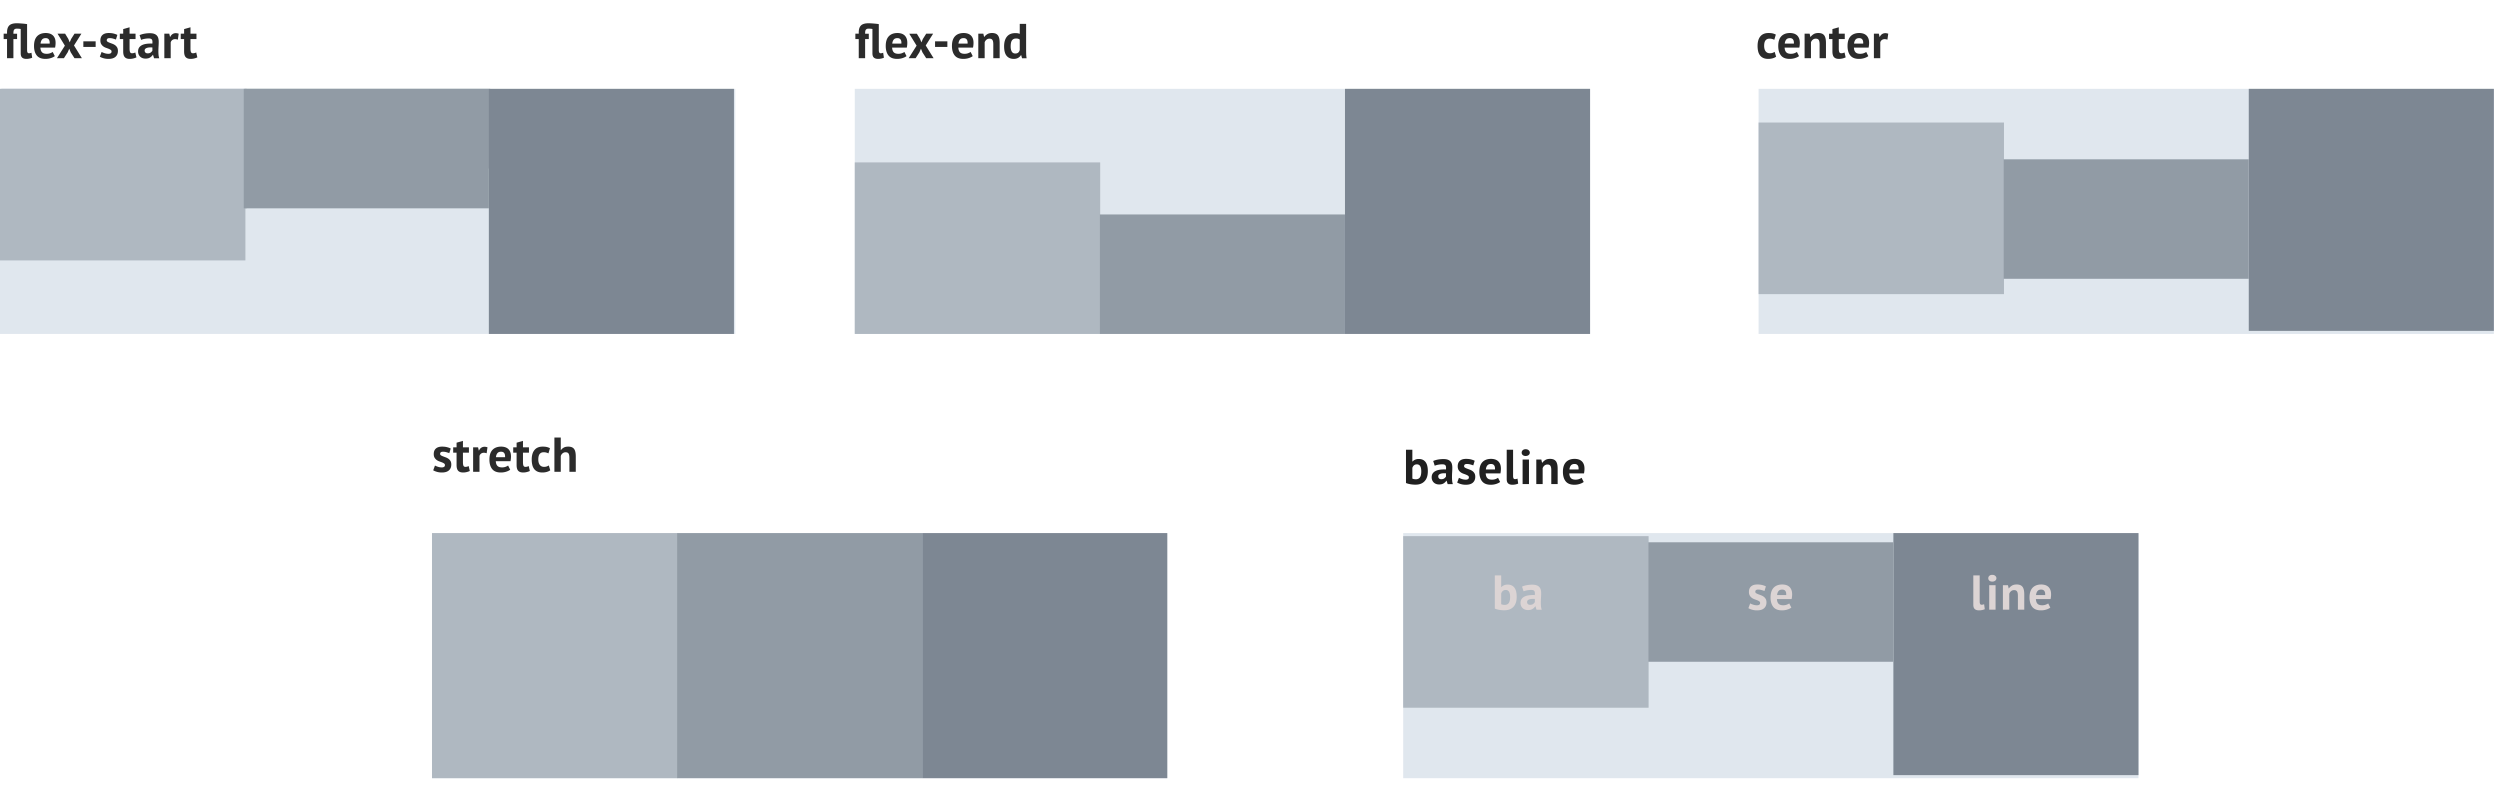 <svg width="816" height="257" xmlns="http://www.w3.org/2000/svg">
  <g fill="none" fill-rule="evenodd">
    <path fill="#E0E7EE" fill-rule="nonzero" d="M0 29h240v80H0z"/>
    <path fill="#AFB8C1" fill-rule="nonzero" d="M.44 29h80.102v39H.44z"/>
    <path fill="#AFB8C1" fill-rule="nonzero" d="M0 29h80.102v56H0z"/>
    <path fill="#919BA5" fill-rule="nonzero" d="M80 29h80v26H80z"/>
    <path fill="#919BA5" fill-rule="nonzero" d="M79.56 29h80v39h-80z"/>
    <path d="M6.76 9.464a4.372 4.372 0 0 0-.568-.08 7.865 7.865 0 0 0-.696-.032c-.245 0-.443.037-.592.112a.8.8 0 0 0-.344.32 1.3 1.3 0 0 0-.152.52c-.021.208-.032.44-.032.696h1.2v1.76h-1.2V19h-2.08v-6.24H1.192V11h1.104v-.448c0-1.003.243-1.747.728-2.232.485-.485 1.32-.728 2.504-.728.245 0 .528.01.848.032.32.021.637.045.952.072.315.027.608.056.88.088.272.032.483.064.632.096v8.432c0 .373.048.645.144.816a.48.48 0 0 0 .448.256c.128 0 .253-.01.376-.032.123-.021.275-.07.456-.144l.24 1.632c-.17.085-.435.17-.792.256a4.702 4.702 0 0 1-1.096.128c-.608 0-1.07-.141-1.384-.424-.315-.283-.472-.75-.472-1.4V9.464zm11.129 8.848c-.32.256-.755.472-1.304.648a5.708 5.708 0 0 1-1.752.264c-1.29 0-2.235-.376-2.832-1.128-.597-.752-.896-1.784-.896-3.096 0-1.408.336-2.464 1.008-3.168.672-.704 1.616-1.056 2.832-1.056.405 0 .8.053 1.184.16.384.107.725.283 1.024.528.299.245.539.576.72.992.181.416.272.933.272 1.552 0 .224-.013.464-.04.72a9.399 9.399 0 0 1-.12.8h-4.8c.032.672.205 1.179.52 1.52.315.341.824.512 1.528.512.437 0 .83-.067 1.176-.2.347-.133.61-.27.792-.408l.688 1.36zm-2.976-5.872c-.544 0-.947.163-1.208.488-.261.325-.419.76-.472 1.304h2.976c.043-.576-.045-1.019-.264-1.328-.219-.31-.563-.464-1.032-.464zm6.265 2.464L18.778 11h2.48l1.04 1.712.448 1.12.48-1.12L24.314 11h2.256l-2.416 3.84L26.73 19h-2.416l-1.232-1.92-.48-1.184-.512 1.184L20.858 19h-2.272l2.592-4.096zm6.025-1.424h4.016v1.84h-4.016v-1.84zm9.209 3.312a.597.597 0 0 0-.272-.512 3.277 3.277 0 0 0-.672-.352c-.267-.107-.56-.216-.88-.328a3.306 3.306 0 0 1-.88-.464 2.541 2.541 0 0 1-.672-.752c-.182-.304-.272-.696-.272-1.176 0-.79.234-1.392.704-1.808.469-.416 1.146-.624 2.032-.624.608 0 1.157.064 1.648.192.49.128.874.272 1.152.432l-.464 1.504a10.606 10.606 0 0 0-.928-.304 4.116 4.116 0 0 0-1.136-.16c-.62 0-.928.24-.928.72 0 .192.09.347.272.464.18.117.405.227.672.328.266.101.56.21.88.328.32.117.613.27.88.456.266.187.49.43.672.728.18.299.272.683.272 1.152 0 .81-.26 1.448-.776 1.912-.518.464-1.294.696-2.328.696a5.685 5.685 0 0 1-1.592-.216c-.496-.144-.9-.312-1.208-.504l.576-1.552c.245.139.57.275.976.408.405.133.82.2 1.248.2.309 0 .557-.059.744-.176.186-.117.28-.315.28-.592zM39.108 11h1.104V9.496l2.08-.592V11h1.952v1.76h-1.952v3.072c0 .555.056.952.168 1.192.112.24.323.36.632.36.214 0 .398-.021.552-.064a3.84 3.84 0 0 0 .52-.192l.368 1.6a5.281 5.281 0 0 1-1.008.352 4.798 4.798 0 0 1-1.168.144c-.736 0-1.277-.19-1.624-.568-.346-.379-.52-1-.52-1.864V12.76h-1.104V11zm6.457.464a6.88 6.88 0 0 1 1.52-.456 9.796 9.796 0 0 1 1.84-.168c.555 0 1.019.067 1.392.2.374.133.67.323.888.568.219.245.374.539.464.88.091.341.136.725.136 1.152 0 .47-.016.941-.048 1.416s-.05.941-.056 1.4c-.005.459.008.904.04 1.336.032.432.112.84.24 1.224h-1.696l-.336-1.104h-.08c-.213.33-.509.616-.888.856-.378.24-.866.36-1.464.36-.373 0-.709-.056-1.008-.168a2.182 2.182 0 0 1-.768-.48 2.187 2.187 0 0 1-.496-.736 2.462 2.462 0 0 1-.176-.952c0-.49.11-.904.328-1.24.219-.336.534-.608.944-.816.411-.208.902-.352 1.472-.432a10.43 10.43 0 0 1 1.912-.072c.075-.597.032-1.027-.128-1.288-.16-.261-.517-.392-1.072-.392-.416 0-.856.043-1.32.128-.464.085-.845.197-1.144.336l-.496-1.552zm2.64 5.952c.416 0 .747-.093.992-.28.246-.187.427-.387.544-.6v-1.04a5.722 5.722 0 0 0-.952-.016c-.304.021-.573.07-.808.144-.21.06-.402.17-.56.32a.715.715 0 0 0-.208.528c0 .299.088.53.264.696.176.165.419.248.728.248zm9.85-4.464a2.71 2.71 0 0 0-.897-.176c-.373 0-.685.099-.936.296a1.43 1.43 0 0 0-.504.76V19h-2.08v-8h1.616l.24 1.056h.064c.182-.395.427-.699.736-.912.31-.213.672-.32 1.088-.32.278 0 .592.059.944.176l-.272 1.952h.001zM58.99 11h1.104V9.496l2.08-.592V11h1.952v1.76h-1.952v3.072c0 .555.056.952.168 1.192.112.24.323.36.632.36.213 0 .397-.021.552-.064a3.84 3.84 0 0 0 .52-.192l.368 1.6a5.281 5.281 0 0 1-1.008.352 4.798 4.798 0 0 1-1.168.144c-.736 0-1.277-.19-1.624-.568-.347-.379-.52-1-.52-1.864V12.76H58.99V11z" fill="#2B2B2B" fill-rule="nonzero"/>
    <path fill="#E0E7EE" fill-rule="nonzero" d="M279 29h240v80H279z"/>
    <path fill="#7D8793" fill-rule="nonzero" d="M439 29h80v80h-80z"/>
    <path d="M284.76 9.464a4.372 4.372 0 0 0-.568-.08 7.865 7.865 0 0 0-.696-.032c-.245 0-.443.037-.592.112a.8.8 0 0 0-.344.32 1.3 1.3 0 0 0-.152.52c-.021.208-.032.44-.032.696h1.2v1.76h-1.2V19h-2.08v-6.24h-1.104V11h1.104v-.448c0-1.003.243-1.747.728-2.232.485-.485 1.32-.728 2.504-.728.245 0 .528.01.848.032.32.021.637.045.952.072.315.027.608.056.88.088.272.032.483.064.632.096v8.432c0 .373.048.645.144.816a.48.48 0 0 0 .448.256c.128 0 .253-.01.376-.032.123-.021.275-.07.456-.144l.24 1.632c-.17.085-.435.17-.792.256a4.702 4.702 0 0 1-1.096.128c-.608 0-1.07-.141-1.384-.424-.315-.283-.472-.75-.472-1.4V9.464zm11.129 8.848c-.32.256-.755.472-1.304.648a5.708 5.708 0 0 1-1.752.264c-1.29 0-2.235-.376-2.832-1.128-.597-.752-.896-1.784-.896-3.096 0-1.408.336-2.464 1.008-3.168.672-.704 1.616-1.056 2.832-1.056.405 0 .8.053 1.184.16.384.107.725.283 1.024.528.299.245.539.576.72.992.181.416.272.933.272 1.552 0 .224-.013.464-.04.72a9.399 9.399 0 0 1-.12.8h-4.8c.032.672.205 1.179.52 1.52.315.341.824.512 1.528.512.437 0 .83-.067 1.176-.2.347-.133.61-.27.792-.408l.688 1.36zm-2.976-5.872c-.544 0-.947.163-1.208.488-.261.325-.419.76-.472 1.304h2.976c.043-.576-.045-1.019-.264-1.328-.219-.31-.563-.464-1.032-.464zm6.265 2.464l-2.4-3.904h2.48l1.04 1.712.448 1.12.48-1.12L302.314 11h2.256l-2.416 3.84L304.73 19h-2.416l-1.232-1.92-.48-1.184-.512 1.184-1.232 1.92h-2.272l2.592-4.096zm6.025-1.424h4.016v1.84h-4.016v-1.84zm12.297 4.832c-.32.256-.755.472-1.304.648a5.708 5.708 0 0 1-1.752.264c-1.291 0-2.235-.376-2.832-1.128-.598-.752-.896-1.784-.896-3.096 0-1.408.336-2.464 1.008-3.168.672-.704 1.616-1.056 2.832-1.056.405 0 .8.053 1.184.16.384.107.725.283 1.024.528.298.245.538.576.72.992.18.416.272.933.272 1.552 0 .224-.014.464-.04.72a9.399 9.399 0 0 1-.12.8h-4.8c.032.672.205 1.179.52 1.52.314.341.824.512 1.528.512.437 0 .829-.067 1.176-.2.346-.133.61-.27.792-.408l.688 1.36zm-2.976-5.872c-.544 0-.947.163-1.208.488-.262.325-.42.76-.472 1.304h2.976c.042-.576-.046-1.019-.264-1.328-.22-.31-.563-.464-1.032-.464zm9.688 6.56v-4.544c0-.65-.093-1.12-.28-1.408-.186-.288-.504-.432-.952-.432-.394 0-.728.115-1 .344a1.91 1.91 0 0 0-.584.856V19h-2.08v-8h1.648l.24 1.056h.064c.246-.341.571-.64.976-.896.406-.256.928-.384 1.568-.384.395 0 .747.053 1.056.16.31.107.571.283.784.528.214.245.374.579.48 1 .107.421.16.941.16 1.56V19h-2.08zm10.713-2.816c0 .448.006.896.016 1.344.011.448.059.944.144 1.488h-1.488l-.288-1.04h-.064c-.213.373-.52.675-.92.904-.4.23-.872.344-1.416.344-1.002 0-1.781-.33-2.336-.992-.554-.661-.832-1.696-.832-3.104 0-1.365.31-2.427.928-3.184.619-.757 1.526-1.136 2.72-1.136.331 0 .603.019.816.056.214.037.427.099.64.184V7.8h2.08v8.384zm-3.536 1.28c.406 0 .726-.099.96-.296.235-.197.4-.483.496-.856V12.92a1.587 1.587 0 0 0-.496-.264 2.337 2.337 0 0 0-.704-.088c-.586 0-1.026.197-1.32.592-.293.395-.44 1.072-.44 2.032 0 .683.12 1.232.36 1.648.24.416.622.624 1.144.624zm248.332 1.04a3.47 3.47 0 0 1-1.16.536 5.32 5.32 0 0 1-1.4.184c-.64 0-1.18-.101-1.624-.304a2.768 2.768 0 0 1-1.08-.856 3.53 3.53 0 0 1-.6-1.336 7.566 7.566 0 0 1-.184-1.728c0-1.355.304-2.397.912-3.128.608-.73 1.494-1.096 2.656-1.096.587 0 1.06.048 1.416.144.358.096.68.219.968.368l-.496 1.696a4.193 4.193 0 0 0-.728-.272 3.18 3.18 0 0 0-.824-.096c-.576 0-1.013.19-1.312.568-.298.379-.448.984-.448 1.816 0 .341.038.656.112.944.075.288.187.539.336.752.15.213.344.381.584.504s.52.184.84.184c.352 0 .651-.045.896-.136.246-.09.464-.2.656-.328l.48 1.584zm7.481-.192c-.32.256-.754.472-1.304.648a5.708 5.708 0 0 1-1.752.264c-1.29 0-2.234-.376-2.832-1.128-.597-.752-.896-1.784-.896-3.096 0-1.408.336-2.464 1.008-3.168.672-.704 1.616-1.056 2.832-1.056.406 0 .8.053 1.184.16a2.76 2.76 0 0 1 1.024.528c.299.245.539.576.72.992.182.416.272.933.272 1.552 0 .224-.013.464-.04.72a9.399 9.399 0 0 1-.12.8h-4.8c.032.672.206 1.179.52 1.52.315.341.824.512 1.528.512.438 0 .83-.067 1.176-.2.347-.133.611-.27.792-.408l.688 1.36zm-2.976-5.872c-.544 0-.946.163-1.208.488-.261.325-.418.76-.472 1.304h2.976c.043-.576-.045-1.019-.264-1.328-.218-.31-.562-.464-1.032-.464zm9.69 6.56v-4.544c0-.65-.094-1.12-.28-1.408-.187-.288-.505-.432-.953-.432-.394 0-.728.115-1 .344a1.91 1.91 0 0 0-.584.856V19h-2.08v-8h1.648l.24 1.056h.064c.246-.341.57-.64.976-.896s.928-.384 1.568-.384c.395 0 .747.053 1.056.16.31.107.57.283.784.528.214.245.374.579.48 1 .107.421.16.941.16 1.56V19h-2.08.001zm3.08-8h1.104V9.496l2.08-.592V11h1.952v1.76h-1.952v3.072c0 .555.056.952.168 1.192.112.24.323.36.632.36.213 0 .397-.021.552-.064a3.84 3.84 0 0 0 .52-.192l.368 1.6a5.281 5.281 0 0 1-1.008.352 4.798 4.798 0 0 1-1.168.144c-.736 0-1.277-.19-1.624-.568-.347-.379-.52-1-.52-1.864V12.76h-1.104V11zm12.825 7.312c-.32.256-.755.472-1.304.648a5.708 5.708 0 0 1-1.752.264c-1.29 0-2.235-.376-2.832-1.128-.597-.752-.896-1.784-.896-3.096 0-1.408.336-2.464 1.008-3.168.672-.704 1.616-1.056 2.832-1.056.405 0 .8.053 1.184.16.384.107.725.283 1.024.528.299.245.539.576.72.992.181.416.272.933.272 1.552 0 .224-.013.464-.04.72a9.399 9.399 0 0 1-.12.8h-4.8c.032.672.205 1.179.52 1.52.315.341.824.512 1.528.512.437 0 .83-.067 1.176-.2.347-.133.61-.27.792-.408l.688 1.36zm-2.976-5.872c-.544 0-.947.163-1.208.488-.261.325-.419.76-.472 1.304h2.976c.043-.576-.045-1.019-.264-1.328-.219-.31-.563-.464-1.032-.464zm9.209.512a2.71 2.71 0 0 0-.896-.176c-.373 0-.685.099-.936.296-.25.197-.419.45-.504.76V19h-2.08v-8h1.616l.24 1.056h.064c.181-.395.427-.699.736-.912.31-.213.672-.32 1.088-.32.277 0 .592.059.944.176l-.272 1.952z" fill="#2B2B2B" fill-rule="nonzero"/>
    <path d="M458.912 146.8h2.08v3.84h.064a2.34 2.34 0 0 1 .864-.608c.352-.15.741-.224 1.168-.224.96 0 1.693.328 2.2.984.507.656.76 1.656.76 3 0 1.44-.355 2.533-1.064 3.28-.71.747-1.683 1.12-2.92 1.12a9.654 9.654 0 0 1-1.872-.168c-.565-.112-.992-.237-1.28-.376V146.8zm3.568 4.768c-.384 0-.696.099-.936.296-.24.197-.424.483-.552.856v3.488c.17.085.355.144.552.176.197.032.408.048.632.048.565 0 .995-.205 1.288-.616.293-.41.44-1.064.44-1.96 0-1.525-.475-2.288-1.424-2.288zm5.316-1.104a6.844 6.844 0 0 1 1.52-.456 9.796 9.796 0 0 1 1.84-.168c.554 0 1.018.067 1.392.2.373.133.669.323.888.568.218.245.373.539.464.88.09.341.136.725.136 1.152 0 .47-.016.941-.048 1.416s-.051.941-.056 1.4c-.006.459.008.904.04 1.336.032.432.112.84.24 1.224h-1.696l-.336-1.104h-.08a2.87 2.87 0 0 1-.888.856c-.38.24-.867.36-1.464.36-.374 0-.71-.056-1.008-.168a2.182 2.182 0 0 1-.768-.48 2.187 2.187 0 0 1-.496-.736 2.462 2.462 0 0 1-.176-.952c0-.49.109-.904.328-1.24.218-.336.533-.608.944-.816.41-.208.9-.352 1.472-.432a10.43 10.43 0 0 1 1.912-.072c.074-.597.032-1.027-.128-1.288-.16-.261-.518-.392-1.072-.392-.416 0-.856.043-1.32.128-.464.085-.846.197-1.144.336l-.496-1.552zm2.64 5.952c.416 0 .746-.093.992-.28.245-.187.426-.387.544-.6v-1.04a5.722 5.722 0 0 0-.952-.016c-.304.021-.574.07-.808.144a1.358 1.358 0 0 0-.56.32.715.715 0 0 0-.208.528c0 .299.088.53.264.696.176.165.418.248.728.248zm9.011-.624a.597.597 0 0 0-.272-.512 3.277 3.277 0 0 0-.672-.352c-.267-.107-.56-.216-.88-.328a3.306 3.306 0 0 1-.88-.464 2.541 2.541 0 0 1-.672-.752c-.181-.304-.272-.696-.272-1.176 0-.79.235-1.392.704-1.808.47-.416 1.147-.624 2.032-.624.608 0 1.157.064 1.648.192.49.128.875.272 1.152.432l-.464 1.504a10.606 10.606 0 0 0-.928-.304 4.116 4.116 0 0 0-1.136-.16c-.619 0-.928.24-.928.72 0 .192.09.347.272.464.181.117.405.227.672.328s.56.21.88.328c.32.117.613.27.88.456.267.187.49.43.672.728.181.299.272.683.272 1.152 0 .81-.259 1.448-.776 1.912-.517.464-1.293.696-2.328.696a5.685 5.685 0 0 1-1.592-.216c-.496-.144-.899-.312-1.208-.504l.576-1.552c.245.139.57.275.976.408.405.133.821.2 1.248.2.31 0 .557-.059.744-.176.187-.117.28-.315.28-.592zm10.196 1.52c-.32.256-.755.472-1.304.648a5.708 5.708 0 0 1-1.752.264c-1.291 0-2.235-.376-2.832-1.128-.598-.752-.896-1.784-.896-3.096 0-1.408.336-2.464 1.008-3.168.672-.704 1.616-1.056 2.832-1.056.405 0 .8.053 1.184.16.384.107.725.283 1.024.528.298.245.538.576.72.992.181.416.272.933.272 1.552 0 .224-.014.464-.04.72a9.399 9.399 0 0 1-.12.8h-4.8c.032.672.205 1.179.52 1.52.314.341.824.512 1.528.512.437 0 .829-.067 1.176-.2.346-.133.61-.27.792-.408l.688 1.36zm-2.976-5.872c-.544 0-.947.163-1.208.488-.262.325-.419.76-.472 1.304h2.976c.042-.576-.046-1.019-.264-1.328-.219-.31-.563-.464-1.032-.464zm7.203 3.872c0 .373.048.645.144.816.096.17.25.256.464.256.128 0 .254-.01.376-.032.123-.021.275-.07.456-.144l.224 1.632c-.17.085-.432.17-.784.256a4.602 4.602 0 0 1-1.088.128c-.608 0-1.072-.141-1.392-.424-.32-.283-.48-.75-.48-1.4v-9.6h2.08v8.512zm3.108-5.312h2.08v8h-2.08v-8zm-.304-2.256c0-.31.114-.573.344-.792.23-.219.546-.328.952-.328.405 0 .733.11.984.328.25.219.376.483.376.792a.97.97 0 0 1-.376.776c-.25.208-.579.312-.984.312-.406 0-.723-.104-.952-.312a1.005 1.005 0 0 1-.344-.776zM506.34 158v-4.544c0-.65-.093-1.12-.28-1.408-.186-.288-.504-.432-.952-.432-.394 0-.728.115-1 .344a1.91 1.91 0 0 0-.584.856V158h-2.08v-8h1.648l.24 1.056h.064c.246-.341.571-.64.976-.896.406-.256.928-.384 1.568-.384.395 0 .747.053 1.056.16.31.107.571.283.784.528.214.245.374.579.48 1 .107.421.16.941.16 1.56V158h-2.08zm10.58-.688c-.32.256-.755.472-1.304.648a5.708 5.708 0 0 1-1.752.264c-1.29 0-2.235-.376-2.832-1.128-.597-.752-.896-1.784-.896-3.096 0-1.408.336-2.464 1.008-3.168.672-.704 1.616-1.056 2.832-1.056.405 0 .8.053 1.184.16.384.107.725.283 1.024.528.299.245.539.576.72.992.181.416.272.933.272 1.552 0 .224-.013.464-.04.72a9.399 9.399 0 0 1-.12.8h-4.8c.032.672.205 1.179.52 1.52.315.341.824.512 1.528.512.437 0 .83-.067 1.176-.2.347-.133.61-.27.792-.408l.688 1.36zm-2.976-5.872c-.544 0-.947.163-1.208.488-.261.325-.419.76-.472 1.304h2.976c.043-.576-.045-1.019-.264-1.328-.219-.31-.563-.464-1.032-.464z" fill="#202020"/>
    <path d="M145.224 151.792a.597.597 0 0 0-.272-.512 3.277 3.277 0 0 0-.672-.352c-.267-.107-.56-.216-.88-.328a3.306 3.306 0 0 1-.88-.464 2.541 2.541 0 0 1-.672-.752c-.181-.304-.272-.696-.272-1.176 0-.79.235-1.392.704-1.808.47-.416 1.147-.624 2.032-.624.608 0 1.157.064 1.648.192.49.128.875.272 1.152.432l-.464 1.504a10.606 10.606 0 0 0-.928-.304 4.116 4.116 0 0 0-1.136-.16c-.619 0-.928.24-.928.72 0 .192.09.347.272.464.181.117.405.227.672.328s.56.21.88.328c.32.117.613.27.88.456.267.187.49.43.672.728.181.299.272.683.272 1.152 0 .81-.259 1.448-.776 1.912-.517.464-1.293.696-2.328.696a5.685 5.685 0 0 1-1.592-.216c-.496-.144-.899-.312-1.208-.504l.576-1.552c.245.139.57.275.976.408.405.133.821.2 1.248.2.31 0 .557-.059.744-.176.187-.117.28-.315.28-.592zm2.697-5.792h1.104v-1.504l2.08-.592V146h1.952v1.76h-1.952v3.072c0 .555.056.952.168 1.192.112.24.323.36.632.36.213 0 .397-.021.552-.064a3.84 3.84 0 0 0 .52-.192l.368 1.6a5.281 5.281 0 0 1-1.008.352 4.798 4.798 0 0 1-1.168.144c-.736 0-1.277-.19-1.624-.568-.347-.379-.52-1-.52-1.864v-4.032h-1.104V146zm10.92 1.952a2.71 2.71 0 0 0-.895-.176c-.374 0-.686.099-.936.296-.25.197-.419.45-.504.76V154h-2.08v-8h1.616l.24 1.056h.064c.181-.395.426-.699.736-.912.31-.213.672-.32 1.088-.32.277 0 .592.059.944.176l-.272 1.952h-.001zm7.69 5.36c-.32.256-.755.472-1.304.648a5.708 5.708 0 0 1-1.752.264c-1.291 0-2.235-.376-2.832-1.128-.598-.752-.896-1.784-.896-3.096 0-1.408.336-2.464 1.008-3.168.672-.704 1.616-1.056 2.832-1.056.405 0 .8.053 1.184.16.384.107.725.283 1.024.528.298.245.538.576.72.992.181.416.272.933.272 1.552 0 .224-.014.464-.04.72a9.399 9.399 0 0 1-.12.8h-4.8c.032.672.205 1.179.52 1.52.314.341.824.512 1.528.512.437 0 .829-.067 1.176-.2.346-.133.61-.27.792-.408l.688 1.36zm-2.976-5.872c-.544 0-.947.163-1.208.488-.262.325-.419.76-.472 1.304h2.976c.042-.576-.046-1.019-.264-1.328-.219-.31-.563-.464-1.032-.464zm3.96-1.44h1.105v-1.504l2.08-.592V146h1.952v1.76H170.7v3.072c0 .555.056.952.168 1.192.112.24.322.36.632.36.213 0 .397-.021.552-.064a3.89 3.89 0 0 0 .52-.192l.368 1.6a5.281 5.281 0 0 1-1.008.352 4.798 4.798 0 0 1-1.168.144c-.736 0-1.278-.19-1.624-.568-.347-.379-.52-1-.52-1.864v-4.032h-1.104V146h-.001zm12.09 7.504a3.48 3.48 0 0 1-1.16.536c-.454.123-.92.184-1.4.184-.64 0-1.182-.101-1.625-.304a2.768 2.768 0 0 1-1.08-.856 3.53 3.53 0 0 1-.6-1.336 7.566 7.566 0 0 1-.184-1.728c0-1.355.304-2.397.912-3.128.608-.73 1.494-1.096 2.656-1.096.587 0 1.06.048 1.416.144.358.096.68.219.968.368l-.496 1.696a4.193 4.193 0 0 0-.728-.272 3.18 3.18 0 0 0-.824-.096c-.576 0-1.013.19-1.312.568-.298.379-.448.984-.448 1.816 0 .341.038.656.112.944.075.288.187.539.336.752.15.213.344.381.584.504s.52.184.84.184c.352 0 .651-.045.896-.136.246-.09.464-.2.656-.328l.48 1.584h.001zm6.248.496v-4.544c0-.65-.09-1.12-.272-1.408-.181-.288-.512-.432-.992-.432-.352 0-.674.12-.968.36a1.71 1.71 0 0 0-.584.92V154h-2.08v-11.2h2.08v4.096h.064c.256-.341.571-.613.944-.816.374-.203.848-.304 1.424-.304.406 0 .763.053 1.072.16.31.107.568.283.776.528.208.245.363.579.464 1 .102.421.152.941.152 1.56V154h-2.08z" fill-rule="nonzero" fill="#2B2B2B"/>
    <path fill="#AFB8C1" fill-rule="nonzero" d="M279 53h80.102v56H279z"/>
    <path fill="#919BA5" fill-rule="nonzero" d="M359 70h80v39h-80z"/>
    <path fill="#E0E7EE" fill-rule="nonzero" d="M141 174h240v80H141z"/>
    <path fill="#7D8793" fill-rule="nonzero" d="M301 174h80v80h-80z"/>
    <path fill="#AFB8C1" fill-rule="nonzero" d="M141 174h80.102v80H141z"/>
    <path fill="#919BA5" fill-rule="nonzero" d="M221 174h80v80h-80z"/>
    <path fill="#E0E7EE" fill-rule="nonzero" d="M574 29h240v80H574z"/>
    <path fill="#7D8793" fill-rule="nonzero" d="M734 29h80v79h-80z"/>
    <path fill="#AFB8C1" fill-rule="nonzero" d="M574 40h80.102v56H574z"/>
    <path fill="#919BA5" fill-rule="nonzero" d="M654 52h80v39h-80z"/>
    <path fill="#E0E7EE" fill-rule="nonzero" d="M458 174h240v80H458z"/>
    <path fill="#7D8793" fill-rule="nonzero" d="M618 174h80v79h-80z"/>
    <path fill="#AFB8C1" fill-rule="nonzero" d="M458 175h80.102v56H458z"/>
    <path fill="#919BA5" fill-rule="nonzero" d="M538 177h80v39h-80z"/>
    <path d="M487.912 187.8h2.08v3.84h.064a2.34 2.34 0 0 1 .864-.608c.352-.15.741-.224 1.168-.224.96 0 1.693.328 2.2.984.507.656.76 1.656.76 3 0 1.44-.355 2.533-1.064 3.28-.71.747-1.683 1.12-2.92 1.12a9.654 9.654 0 0 1-1.872-.168c-.565-.112-.992-.237-1.28-.376V187.8zm3.568 4.768c-.384 0-.696.099-.936.296-.24.197-.424.483-.552.856v3.488c.17.085.355.144.552.176.197.032.408.048.632.048.565 0 .995-.205 1.288-.616.293-.41.44-1.064.44-1.96 0-1.525-.475-2.288-1.424-2.288zm5.316-1.104a6.844 6.844 0 0 1 1.52-.456 9.796 9.796 0 0 1 1.84-.168c.554 0 1.018.067 1.392.2.373.133.669.323.888.568.218.245.373.539.464.88.09.341.136.725.136 1.152 0 .47-.016.941-.048 1.416s-.051.941-.056 1.4c-.006.459.008.904.04 1.336.032.432.112.84.24 1.224h-1.696l-.336-1.104h-.08a2.87 2.87 0 0 1-.888.856c-.38.24-.867.36-1.464.36-.374 0-.71-.056-1.008-.168a2.182 2.182 0 0 1-.768-.48 2.187 2.187 0 0 1-.496-.736 2.462 2.462 0 0 1-.176-.952c0-.49.109-.904.328-1.24.218-.336.533-.608.944-.816.41-.208.9-.352 1.472-.432a10.43 10.43 0 0 1 1.912-.072c.074-.597.032-1.027-.128-1.288-.16-.261-.518-.392-1.072-.392-.416 0-.856.043-1.32.128-.464.085-.846.197-1.144.336l-.496-1.552zm2.64 5.952c.416 0 .746-.093.992-.28.245-.187.426-.387.544-.6v-1.04a5.722 5.722 0 0 0-.952-.016c-.304.021-.574.07-.808.144a1.358 1.358 0 0 0-.56.32.715.715 0 0 0-.208.528c0 .299.088.53.264.696.176.165.418.248.728.248zm75.064-.624a.597.597 0 0 0-.272-.512 3.277 3.277 0 0 0-.672-.352c-.266-.107-.56-.216-.88-.328a3.306 3.306 0 0 1-.88-.464 2.541 2.541 0 0 1-.672-.752c-.18-.304-.272-.696-.272-1.176 0-.79.235-1.392.704-1.808.47-.416 1.147-.624 2.032-.624a6.53 6.53 0 0 1 1.648.192c.491.128.875.272 1.152.432l-.464 1.504a10.606 10.606 0 0 0-.928-.304 4.116 4.116 0 0 0-1.136-.16c-.618 0-.928.24-.928.72 0 .192.091.347.272.464.182.117.406.227.672.328.267.101.56.21.88.328.32.117.614.27.88.456.267.187.491.43.672.728.182.299.272.683.272 1.152 0 .81-.258 1.448-.776 1.912-.517.464-1.293.696-2.328.696a5.685 5.685 0 0 1-1.592-.216c-.496-.144-.898-.312-1.208-.504l.576-1.552c.246.139.571.275.976.408.406.133.822.2 1.248.2.31 0 .558-.059.744-.176.187-.117.28-.315.28-.592zm10.196 1.52c-.32.256-.755.472-1.304.648a5.708 5.708 0 0 1-1.752.264c-1.29 0-2.235-.376-2.832-1.128-.597-.752-.896-1.784-.896-3.096 0-1.408.336-2.464 1.008-3.168.672-.704 1.616-1.056 2.832-1.056.405 0 .8.053 1.184.16.384.107.725.283 1.024.528.299.245.539.576.72.992.181.416.272.933.272 1.552 0 .224-.013.464-.04.72a9.399 9.399 0 0 1-.12.8h-4.8c.032.672.205 1.179.52 1.52.315.341.824.512 1.528.512.437 0 .83-.067 1.176-.2.347-.133.61-.27.792-.408l.688 1.36zm-2.976-5.872c-.544 0-.947.163-1.208.488-.261.325-.419.76-.472 1.304h2.976c.043-.576-.045-1.019-.264-1.328-.219-.31-.563-.464-1.032-.464zm64.45 3.872c0 .373.048.645.144.816.096.17.25.256.464.256.128 0 .253-.01.376-.032.122-.021.274-.07.456-.144l.224 1.632c-.17.085-.432.17-.784.256a4.602 4.602 0 0 1-1.088.128c-.608 0-1.072-.141-1.392-.424-.32-.283-.48-.75-.48-1.4v-9.6h2.08v8.512zm3.107-5.312h2.08v8h-2.08v-8zm-.304-2.256c0-.31.115-.573.344-.792.23-.219.547-.328.952-.328.406 0 .734.11.984.328.251.219.376.483.376.792a.97.97 0 0 1-.376.776c-.25.208-.578.312-.984.312-.405 0-.722-.104-.952-.312a1.005 1.005 0 0 1-.344-.776zM658.641 199v-4.544c0-.65-.093-1.12-.28-1.408-.187-.288-.504-.432-.952-.432-.395 0-.728.115-1 .344a1.91 1.91 0 0 0-.584.856V199h-2.08v-8h1.648l.24 1.056h.064c.245-.341.57-.64.976-.896.405-.256.928-.384 1.568-.384.395 0 .747.053 1.056.16.31.107.57.283.784.528.213.245.373.579.48 1 .107.421.16.941.16 1.56V199h-2.08zm10.58-.688c-.32.256-.755.472-1.305.648a5.708 5.708 0 0 1-1.752.264c-1.29 0-2.234-.376-2.832-1.128-.597-.752-.896-1.784-.896-3.096 0-1.408.336-2.464 1.008-3.168.672-.704 1.616-1.056 2.832-1.056.406 0 .8.053 1.184.16a2.76 2.76 0 0 1 1.024.528c.3.245.54.576.72.992.182.416.272.933.272 1.552 0 .224-.013.464-.04.72a9.399 9.399 0 0 1-.12.8h-4.8c.032.672.206 1.179.52 1.52.315.341.824.512 1.528.512.438 0 .83-.067 1.176-.2.347-.133.611-.27.792-.408l.688 1.36zm-2.977-5.872c-.544 0-.946.163-1.208.488-.26.325-.418.76-.472 1.304h2.976c.043-.576-.045-1.019-.264-1.328-.218-.31-.562-.464-1.032-.464z" fill="#DCD4D4"/>
    <path fill="#7D8793" fill-rule="nonzero" d="M159.56 29h80v80h-80z"/>
  </g>
</svg>
